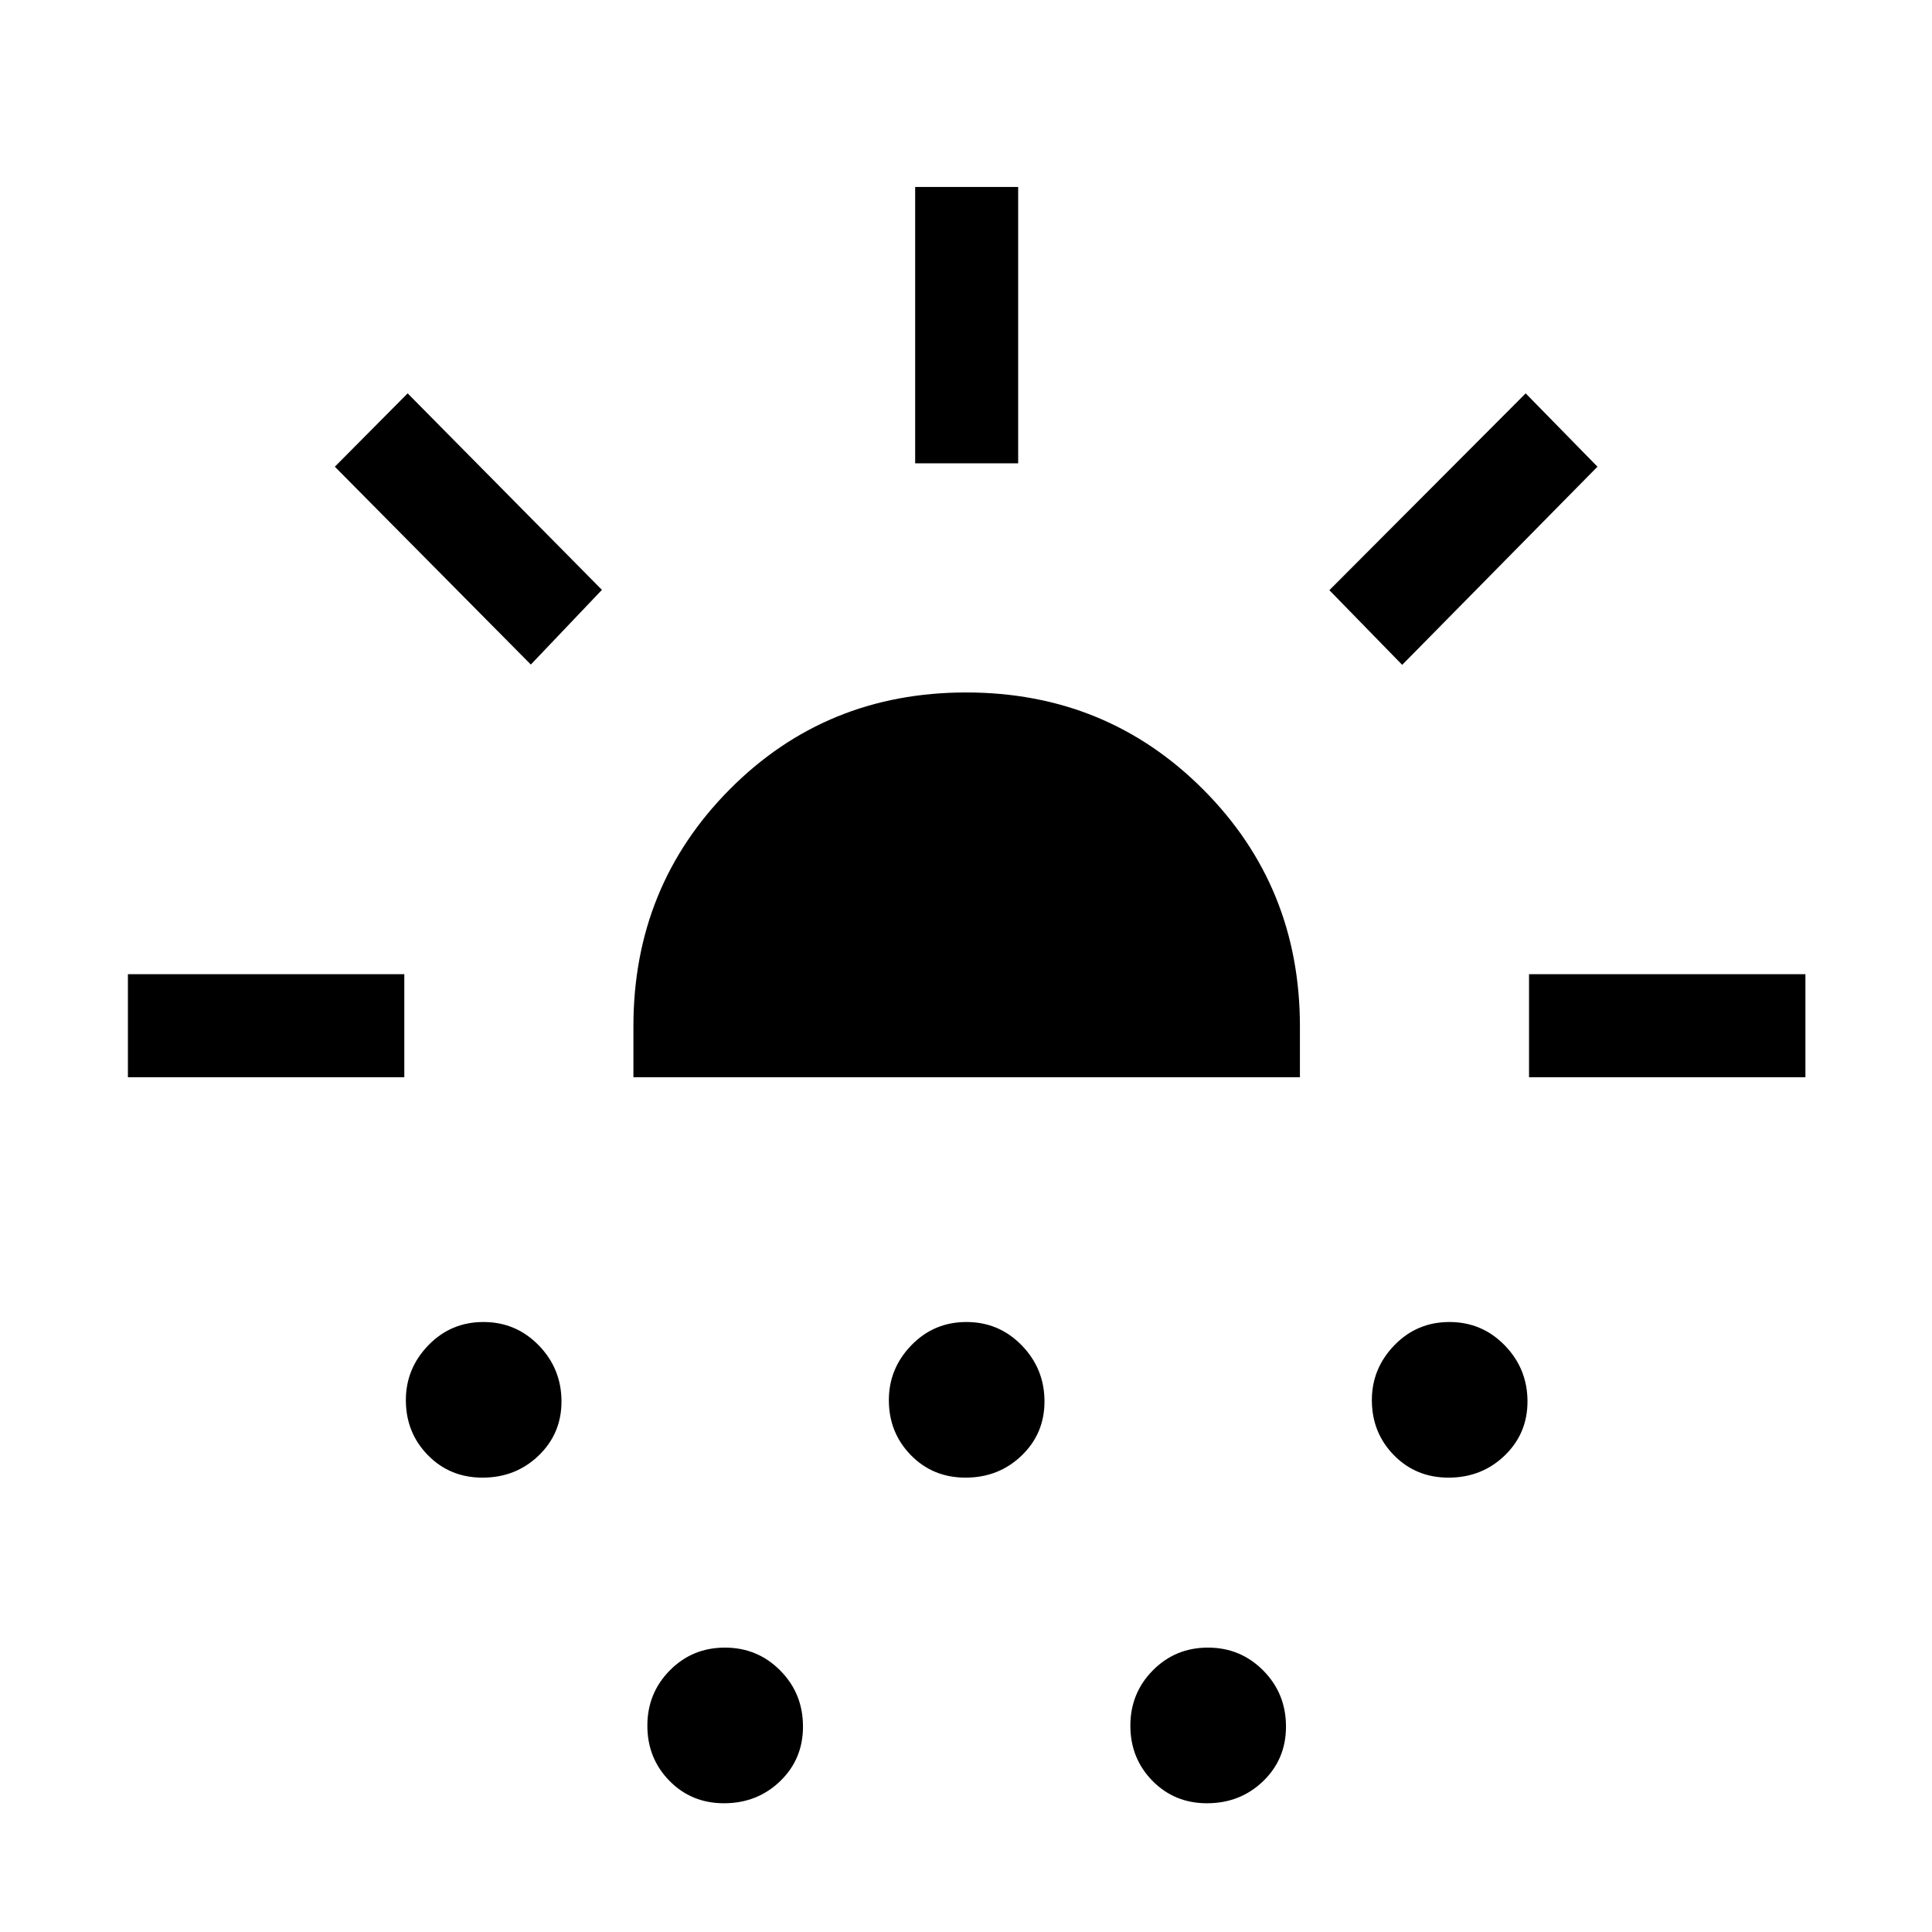 <svg xmlns="http://www.w3.org/2000/svg" height="40" viewBox="0 -960 960 960" width="40"><path d="M63.56-424.74v-51.18H200.9v51.18H63.56Zm200.21-205.05-97.39-98.31 36.18-36.44 96.54 97.64-35.33 37.11Zm-24.02 404.02q-16.2 0-27.14-11.17-10.94-11.18-10.94-27.36 0-15.7 11.18-27.25t27.37-11.55q16.19 0 27.48 11.61 11.3 11.62 11.3 27.87 0 15.97-11.38 26.91t-27.87 10.94Zm74.99-198.97V-450q0-69.57 47.83-117.75 47.83-48.17 117.49-48.17t117.76 48.17q48.1 48.18 48.1 117.75v25.26H314.74Zm45.01 360.77q-16.2 0-27.14-11.18-10.94-11.18-10.94-27.37 0-16.2 11.18-27.49 11.18-11.3 27.37-11.3t27.48 11.38q11.3 11.39 11.3 27.87 0 16.2-11.38 27.14-11.38 10.95-27.87 10.95Zm120-161.8q-16.2 0-27.14-11.17-10.94-11.18-10.94-27.36 0-15.7 11.18-27.25t27.37-11.55q16.19 0 27.48 11.61 11.3 11.62 11.3 27.87 0 15.97-11.38 26.91t-27.87 10.94Zm-25.01-504V-867.1h51.18v137.33h-51.18Zm145.01 665.8q-16.2 0-27.14-11.18-10.94-11.18-10.94-27.37 0-16.2 11.18-27.49 11.18-11.3 27.37-11.3t27.48 11.38q11.3 11.39 11.3 27.87 0 16.2-11.38 27.14-11.38 10.95-27.87 10.95Zm96.99-565.67-36.18-37.1 97.54-97.8 35.67 36.44-97.03 98.46Zm23.01 403.87q-16.2 0-27.14-11.17-10.94-11.18-10.94-27.36 0-15.7 11.18-27.25t27.37-11.55q16.19 0 27.48 11.61 11.3 11.62 11.3 27.87 0 15.97-11.38 26.91t-27.87 10.94Zm40.02-198.97v-51.18H897.1v51.18H759.77Z"/></svg>